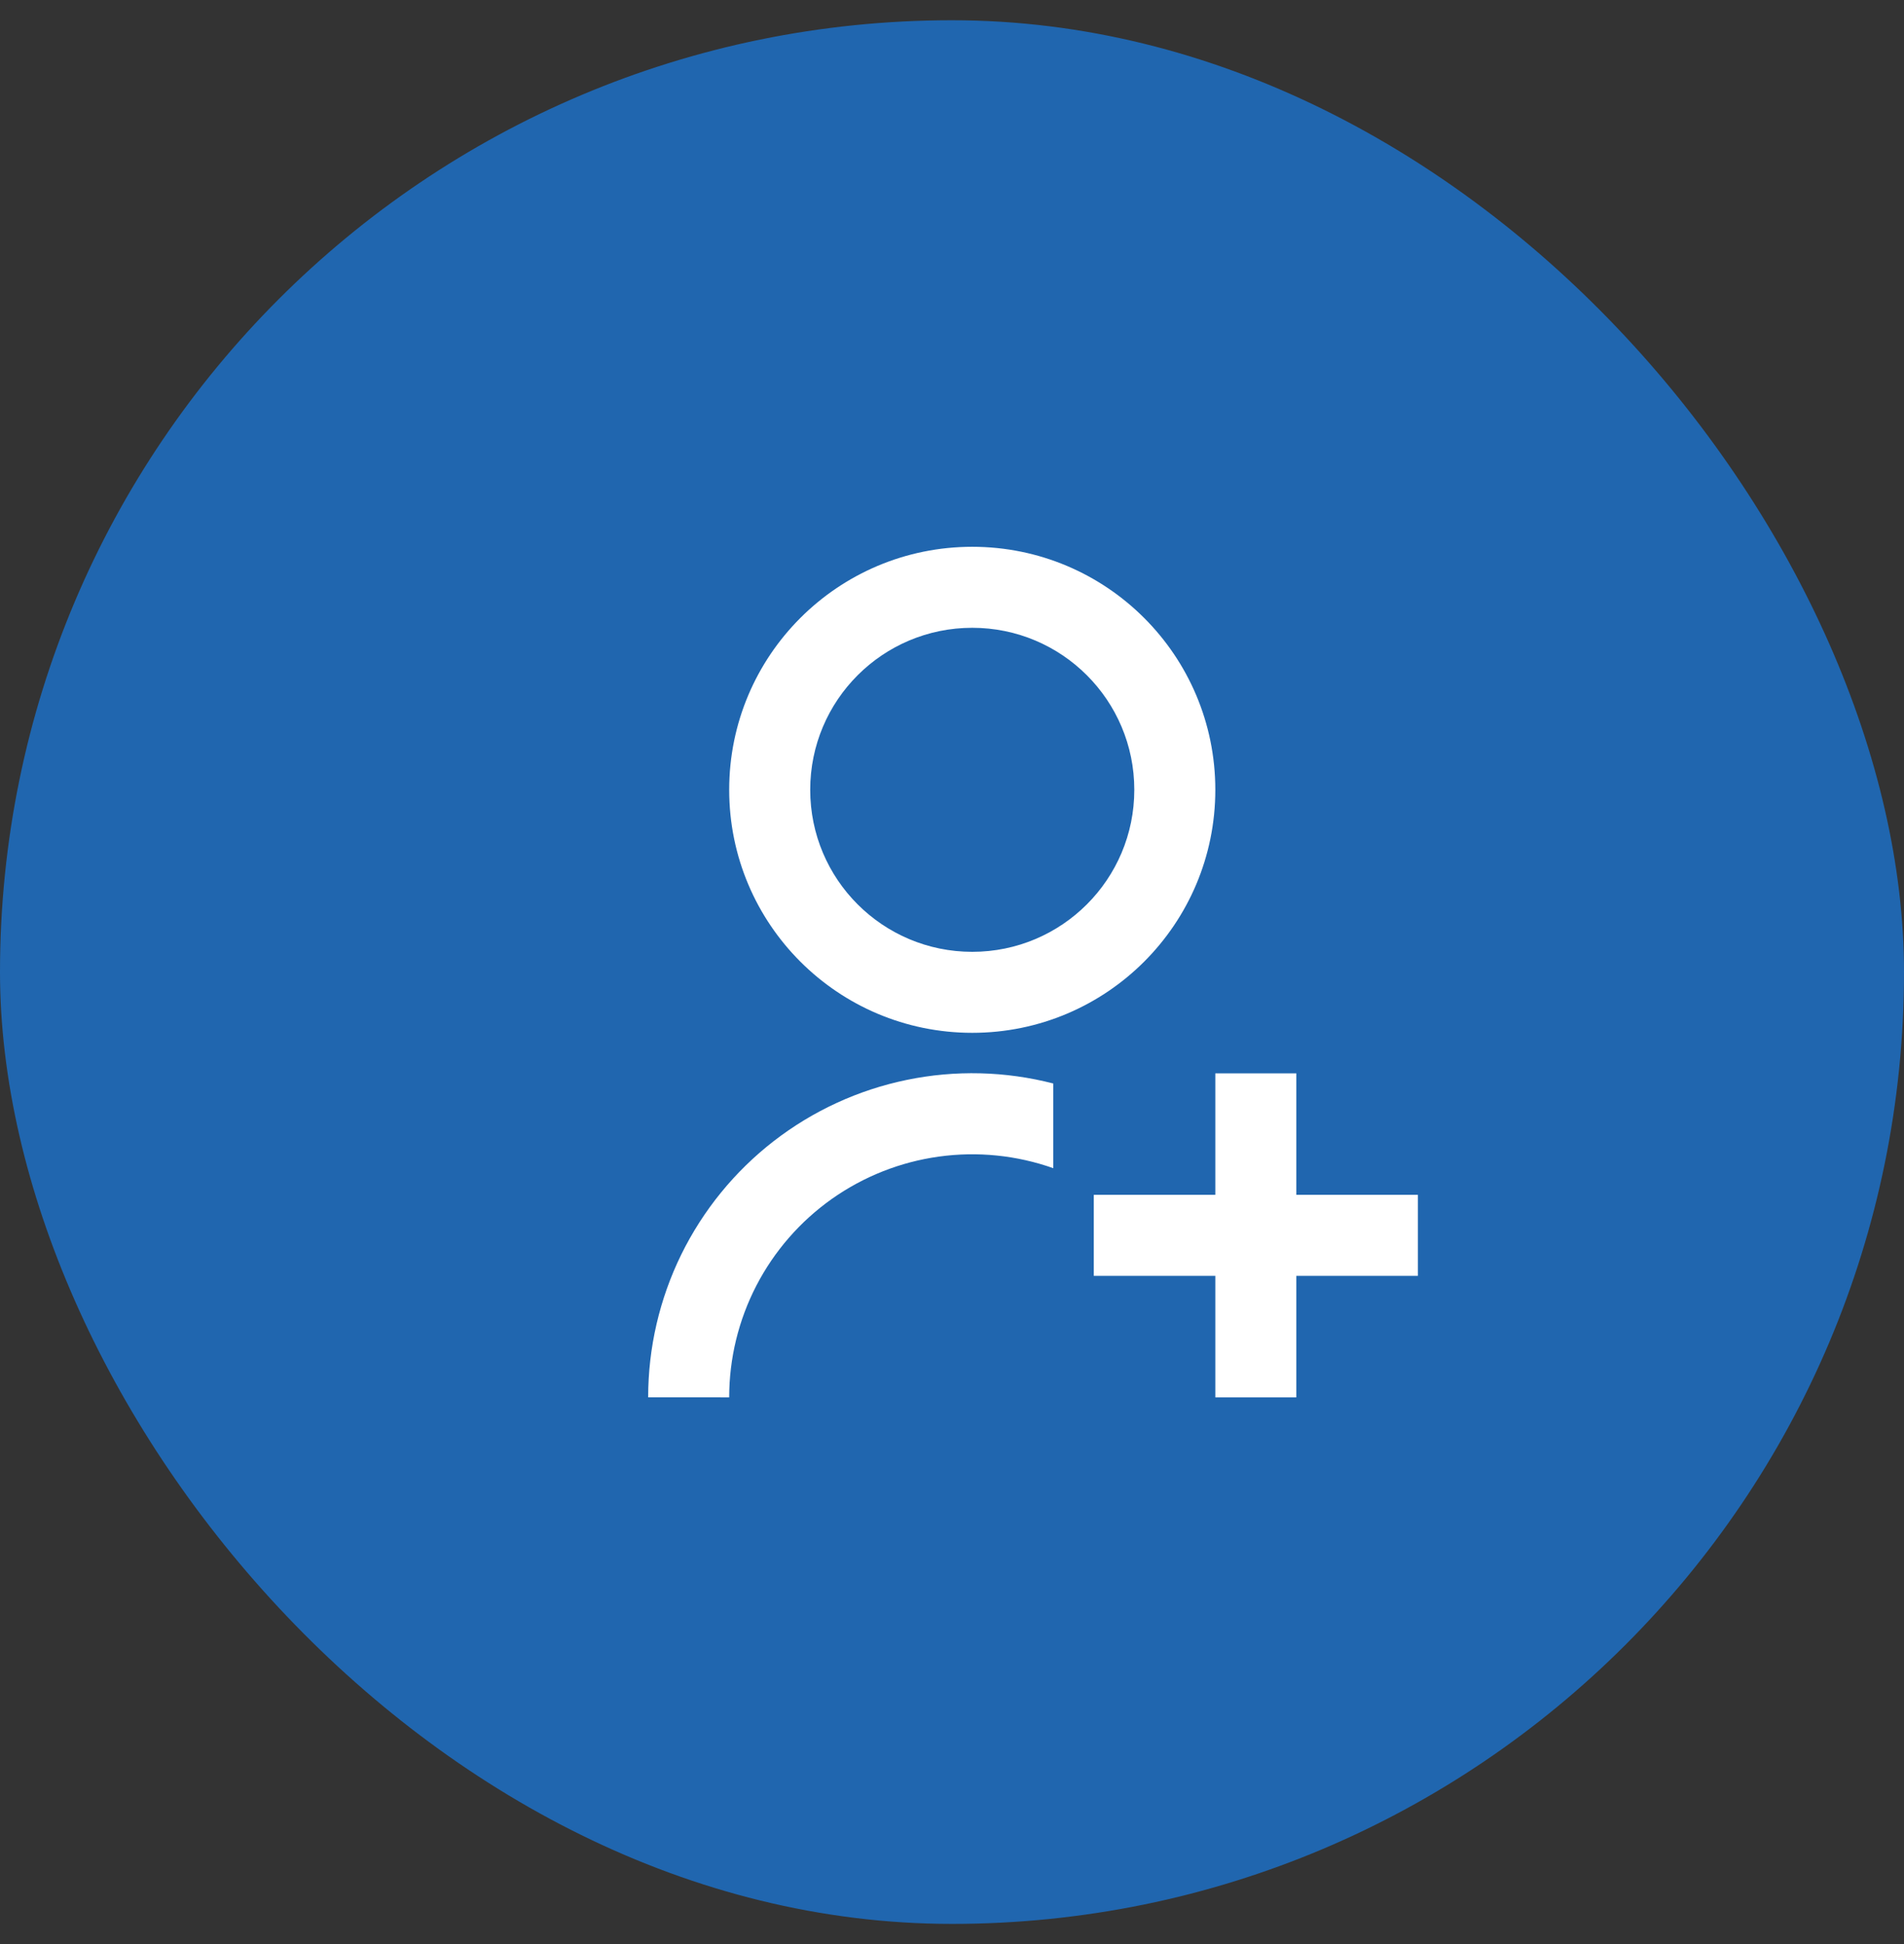 <svg width="47" height="48" viewBox="0 0 47 48" fill="none" xmlns="http://www.w3.org/2000/svg">
<rect x="0" y="0" width="47" height="48" fill="#333333" stroke="none"/>
<rect y="0.5" width="47" height="47" rx="23.5" fill="#2066AF"/>
<g clip-path="url(#clip0_1734_31336)">
<path d="M26 26.752V28.842C25.095 28.522 24.126 28.424 23.175 28.556C22.224 28.688 21.319 29.046 20.535 29.6C19.752 30.154 19.112 30.889 18.671 31.741C18.23 32.594 18 33.54 18 34.5L16 34.499C16 33.278 16.279 32.073 16.816 30.976C17.354 29.88 18.135 28.921 19.1 28.173C20.066 27.425 21.189 26.908 22.385 26.662C23.581 26.415 24.818 26.446 26 26.751V26.752ZM24 25.5C20.685 25.5 18 22.815 18 19.5C18 16.185 20.685 13.5 24 13.5C27.315 13.5 30 16.185 30 19.5C30 22.815 27.315 25.5 24 25.5ZM24 23.5C26.21 23.5 28 21.71 28 19.5C28 17.29 26.21 15.5 24 15.5C21.79 15.5 20 17.29 20 19.5C20 21.71 21.79 23.5 24 23.5ZM30 29.5V26.5H32V29.5H35V31.5H32V34.5H30V31.5H27V29.5H30Z" fill="white"/>
</g>
<defs>
<clipPath id="clip0_1734_31336">
<rect width="24" height="24" fill="white" transform="translate(12 12.5)"/>
</clipPath>
</defs>
</svg>
